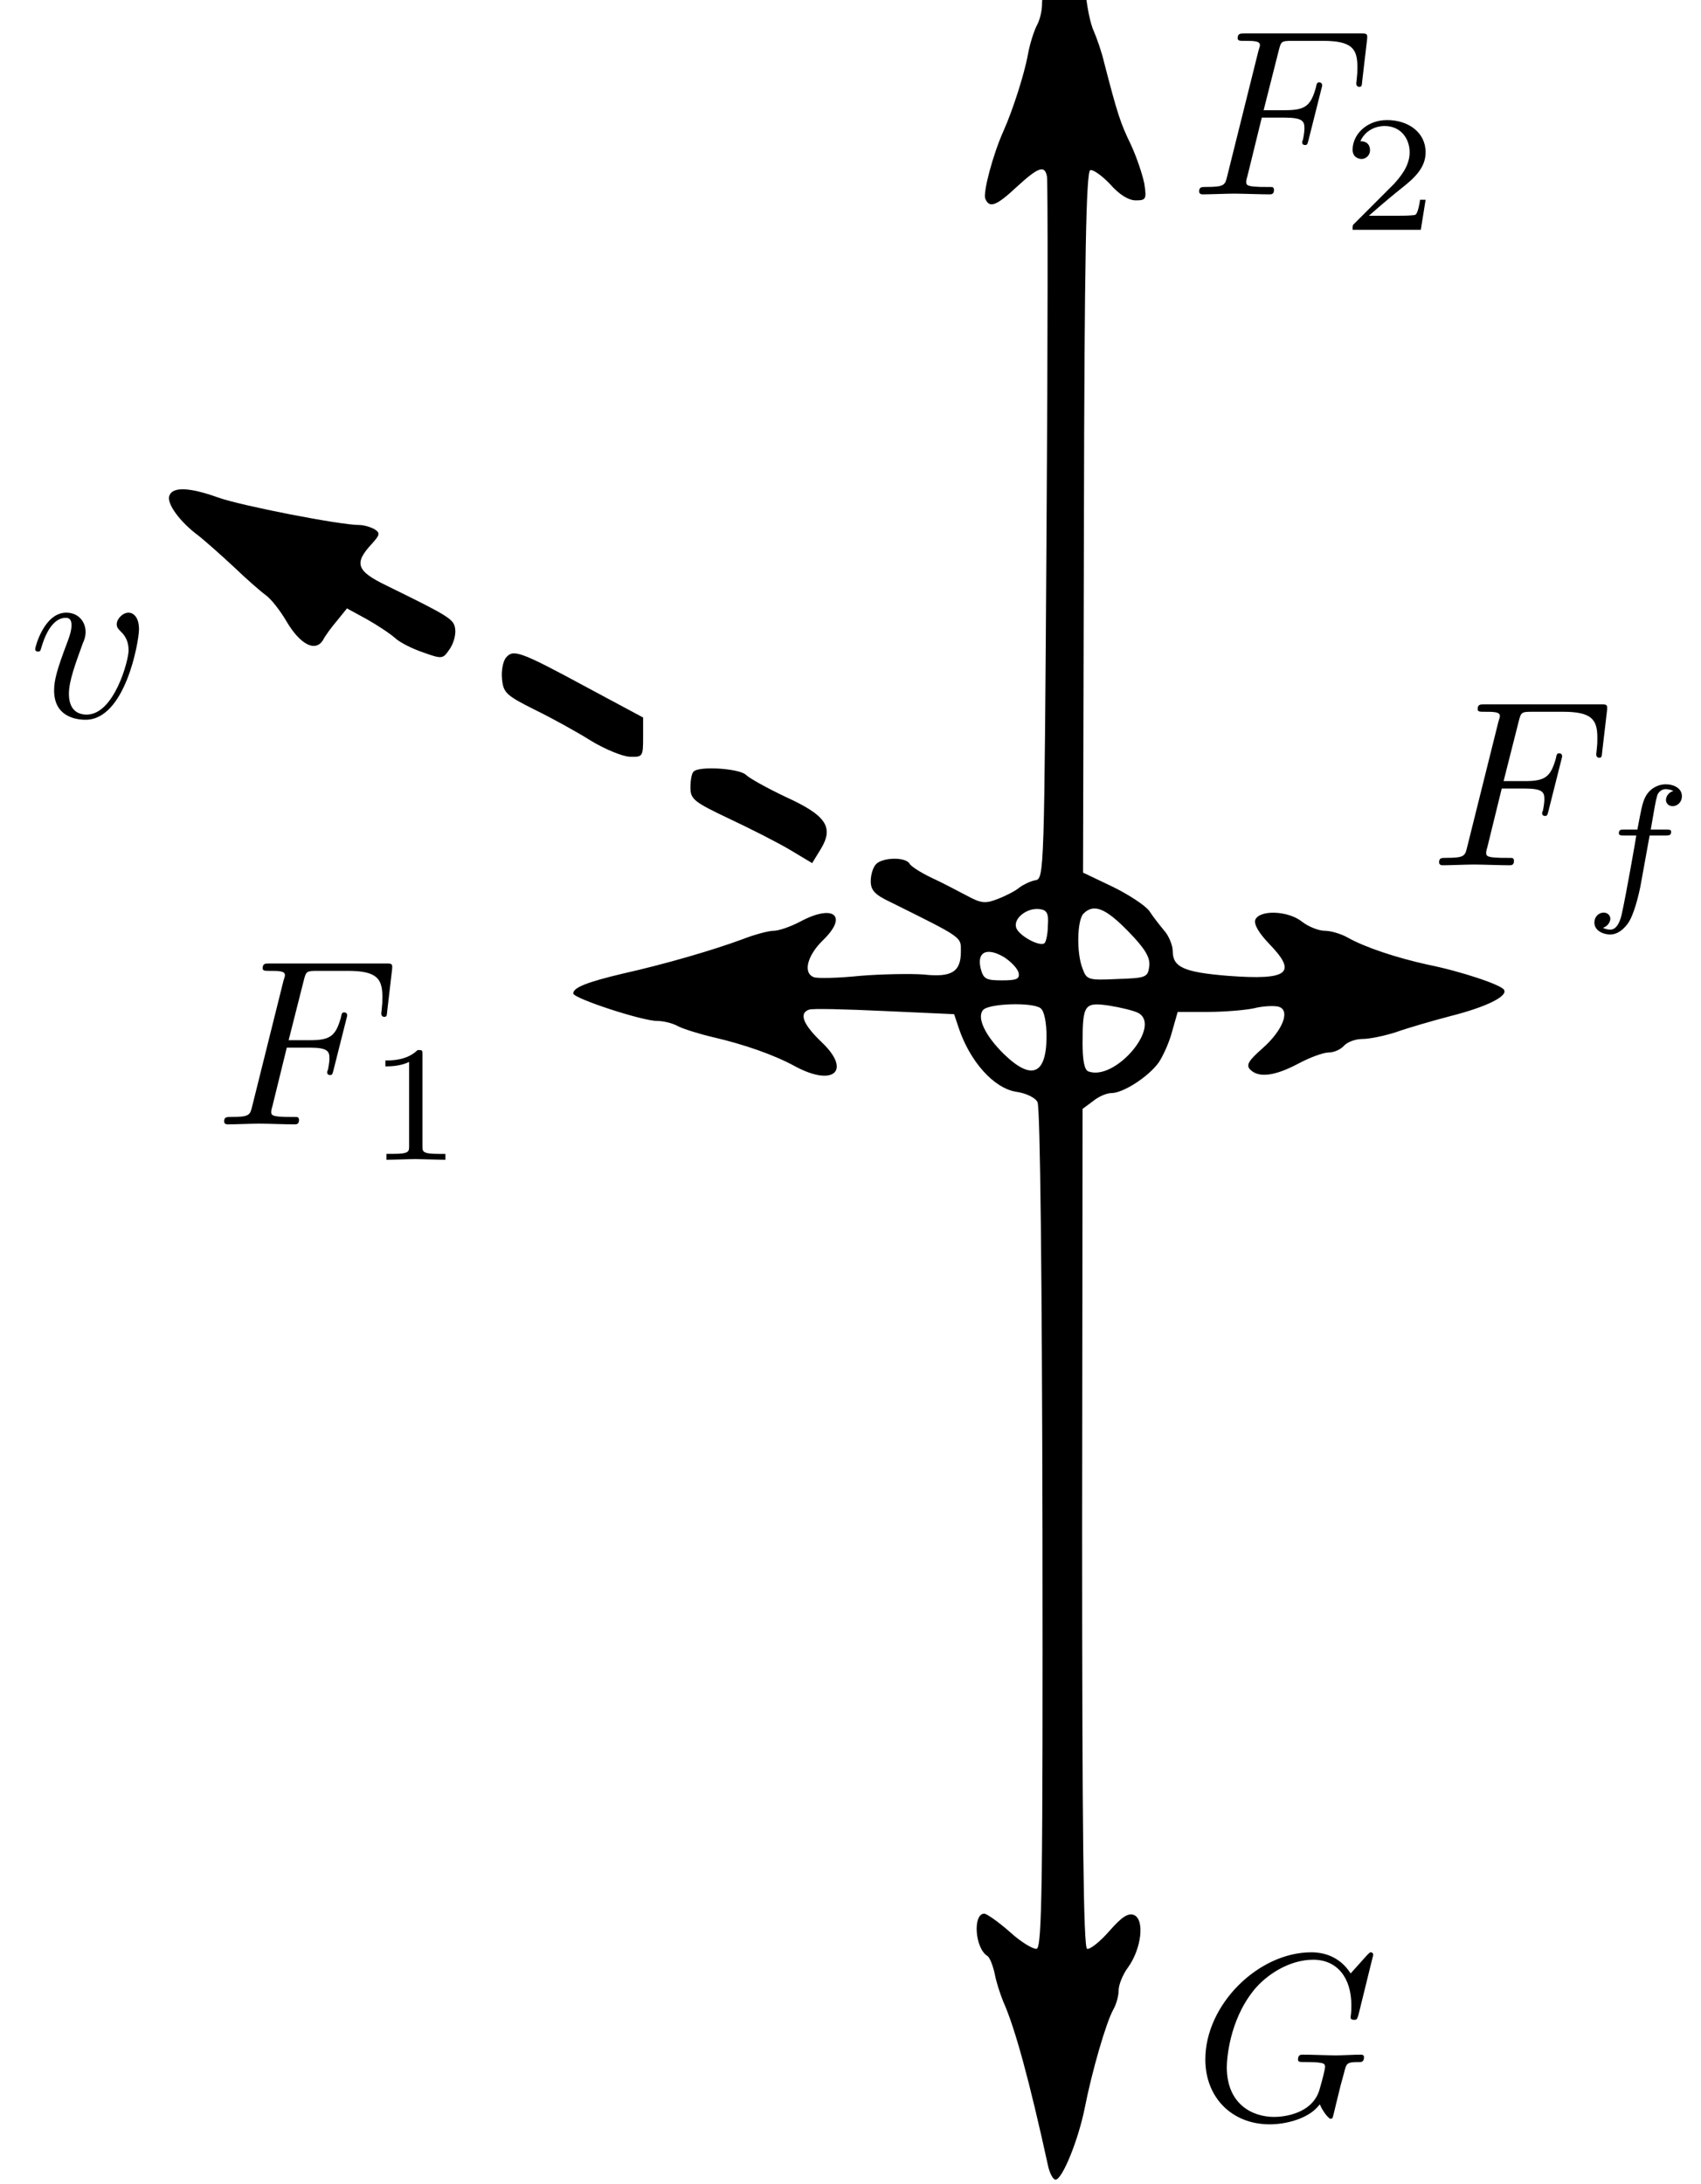 <?xml version="1.0" encoding="UTF-8" standalone="no"?>
<svg
   xmlns:ns1="http://www.iki.fi/pav/software/textext/"
   xmlns:dc="http://purl.org/dc/elements/1.1/"
   xmlns:cc="http://creativecommons.org/ns#"
   xmlns:rdf="http://www.w3.org/1999/02/22-rdf-syntax-ns#"
   xmlns:svg="http://www.w3.org/2000/svg"
   xmlns="http://www.w3.org/2000/svg"
   xmlns:sodipodi="http://sodipodi.sourceforge.net/DTD/sodipodi-0.dtd"
   xmlns:inkscape="http://www.inkscape.org/namespaces/inkscape"
   version="1.0"
   width="386.848pt"
   height="496.532pt"
   viewBox="0 0 386.848 496.532"
   preserveAspectRatio="xMidYMid meet"
   id="svg58"
   sodipodi:docname="GZ-3-tiyou-0701.svg"
   inkscape:version="0.92.4 (5da689c313, 2019-01-14)">
  <defs
     id="defs62" />
  <sodipodi:namedview
     pagecolor="#ffffff"
     bordercolor="#666666"
     borderopacity="1"
     objecttolerance="10"
     gridtolerance="10"
     guidetolerance="10"
     inkscape:pageopacity="0"
     inkscape:pageshadow="2"
     inkscape:window-width="1920"
     inkscape:window-height="1040"
     id="namedview60"
     showgrid="false"
     inkscape:zoom="0.71294484"
     inkscape:cx="68.542306"
     inkscape:cy="369.76838"
     inkscape:window-x="0"
     inkscape:window-y="0"
     inkscape:window-maximized="1"
     inkscape:current-layer="surface1" />
  <g
     transform="translate(-50.047,507.874) scale(0.1,-0.1)"
     fill="#000000"
     stroke="none"
     id="g56">
    <g
       id="g911"
       ns1:jacobian_sqrt="8.0"
       inkscapeversion="0.92.4"
       ns1:alignment="middle center"
       ns1:scale="8.0"
       ns1:preamble="/home/shui/.config/inkscape/extensions/textext/default_packages.tex"
       ns1:text="$GF_fF_1F_2v$"
       ns1:pdfconverter="pdf2svg"
       ns1:texconverter="pdflatex"
       ns1:version="0.11.0"
       transform="matrix(53.952,0,0,-53.952,-8606.252,8709.661)">
      <g
         id="surface1">
        <g
           id="g1037">
          <g
             id="g14"
             style=""
             transform="matrix(0.019,0,0,-0.019,159.517,161.433)">
            <path
               id="path12"
               d="M2811 5016 c-6 -25 -11 -57 -11 -71 0 -15 -5 -36 -12 -48 -6 -12 -15 -40 -19 -62 -8 -45 -34 -125 -54 -170 -24 -53 -46 -137 -41 -151 9 -22 24 -17 70 26 48 44 62 49 67 23 2 -10 2 -364 -1 -788 -5 -760 -5 -770 -25 -773 -11 -2 -27 -10 -35 -16 -8 -7 -29 -18 -47 -25 -28 -11 -37 -11 -70 7 -21 11 -57 30 -79 40 -23 11 -45 25 -48 31 -9 15 -59 14 -74 -1 -7 -7 -12 -24 -12 -38 0 -20 9 -30 43 -46 163 -81 157 -77 157 -110 0 -45 -20 -58 -83 -51 -28 2 -92 1 -141 -3 -48 -5 -95 -6 -102 -3 -25 9 -15 48 20 82 57 55 23 81 -51 41 -21 -11 -47 -20 -58 -20 -11 0 -42 -8 -70 -19 -65 -24 -171 -55 -265 -76 -80 -19 -110 -31 -110 -44 0 -11 153 -61 186 -61 14 0 35 -5 47 -12 12 -6 47 -17 77 -24 69 -16 135 -39 181 -64 86 -47 127 -11 61 52 -42 40 -52 65 -29 73 6 3 82 1 167 -3 l155 -7 10 -30 c25 -75 78 -134 127 -142 22 -3 43 -13 48 -23 6 -11 10 -393 11 -946 1 -795 -1 -929 -13 -932 -8 -1 -35 15 -60 38 -25 22 -51 40 -56 40 -26 0 -21 -77 7 -94 5 -3 12 -21 16 -39 3 -17 12 -45 19 -62 26 -58 58 -175 100 -367 4 -16 11 -28 16 -28 15 0 51 89 65 160 16 81 47 188 63 217 7 12 12 31 12 43 0 12 9 35 21 51 30 42 37 106 13 116 -13 5 -27 -4 -55 -36 -21 -24 -43 -41 -49 -39 -8 2 -11 263 -11 933 l1 930 23 17 c12 10 30 18 41 18 26 0 82 36 105 68 10 15 24 46 30 70 l12 42 67 0 c37 0 83 4 102 8 19 5 43 6 53 4 29 -6 13 -51 -33 -92 -32 -28 -38 -38 -28 -48 19 -19 55 -14 106 13 26 14 56 25 68 25 12 0 27 7 34 15 7 8 25 15 41 15 16 0 49 7 74 15 25 9 80 25 122 36 79 20 127 44 118 58 -6 11 -95 41 -170 56 -68 15 -138 38 -177 60 -14 8 -37 15 -51 15 -13 0 -36 9 -50 20 -31 25 -95 27 -104 4 -3 -10 8 -29 31 -53 63 -65 43 -81 -91 -71 -98 8 -123 19 -123 55 0 12 -8 32 -17 43 -10 12 -26 32 -35 46 -10 13 -47 37 -82 54 l-65 31 2 777 c1 584 5 778 14 781 6 2 26 -12 44 -31 20 -23 41 -36 57 -36 23 0 24 3 19 37 -4 20 -17 59 -30 87 -23 47 -30 69 -59 181 -5 22 -16 54 -23 70 -8 17 -15 54 -18 83 -7 94 -66 127 -86 48z m2 -2114 c0 -18 -4 -36 -7 -39 -9 -10 -56 15 -63 33 -8 21 24 46 52 42 16 -2 20 -10 18 -36z m178 -13 c38 -39 49 -58 47 -77 -3 -25 -6 -27 -71 -29 -64 -3 -68 -2 -77 23 -14 35 -12 108 2 122 23 23 49 12 99 -39z m-243 -92 c3 -14 -4 -17 -37 -17 -35 0 -41 3 -47 26 -9 37 13 48 51 26 16 -10 31 -26 33 -35z m49 -79 c8 -6 13 -32 13 -62 0 -85 -33 -99 -94 -40 -42 41 -61 81 -47 98 12 15 111 18 128 4z m216 -10 c54 -28 -50 -152 -110 -130 -9 3 -13 25 -13 62 0 87 4 92 59 84 25 -4 54 -11 64 -16z" />
          </g>
          <g
             id="g26"
             style=""
             transform="matrix(0.019,0,0,-0.019,159.517,161.433)">
            <path
               id="path24"
               d="M864 3855 c-7 -17 24 -59 65 -89 15 -12 50 -43 78 -69 27 -26 59 -54 70 -62 12 -8 33 -35 47 -59 30 -51 64 -69 81 -41 5 10 20 30 32 44 l21 26 44 -24 c23 -13 52 -32 63 -42 11 -10 39 -24 63 -32 42 -15 43 -14 58 8 9 13 14 33 12 45 -3 21 -12 27 -153 96 -66 32 -72 49 -32 92 18 20 19 24 7 32 -8 5 -24 10 -35 10 -43 0 -263 43 -313 61 -64 23 -101 24 -108 4z" />
          </g>
          <g
             id="g30"
             style=""
             transform="matrix(0.019,0,0,-0.019,159.517,161.433)">
            <path
               id="path28"
               d="M1611 3496 c-7 -8 -11 -30 -9 -48 3 -30 9 -36 73 -68 39 -19 95 -50 125 -69 30 -18 68 -34 85 -35 29 -1 30 0 30 43 l0 44 -125 67 c-148 80 -163 85 -179 66z" />
          </g>
          <g
             id="g34"
             style=""
             transform="matrix(0.019,0,0,-0.019,159.517,161.433)">
            <path
               id="path32"
               d="M2027 3243 c-4 -3 -7 -19 -7 -35 0 -26 7 -32 85 -69 47 -22 108 -53 135 -69 l50 -30 19 31 c30 49 12 75 -78 116 -40 19 -80 41 -88 49 -15 14 -104 20 -116 7z" />
          </g>
          <g
             transform="translate(-1.365,0.975)"
             style="fill:#000000;fill-opacity:1"
             id="g884">
            <path
               inkscape:connector-curvature="0"
               style="stroke:none;stroke-width:0"
               d="m 228.044,148.706 c 0,-0.031 -0.016,-0.109 -0.109,-0.109 -0.031,0 -0.047,0.016 -0.156,0.125 l -0.688,0.766 c -0.094,-0.141 -0.547,-0.891 -1.656,-0.891 -2.234,0 -4.469,2.203 -4.469,4.516 0,1.594 1.109,2.734 2.719,2.734 0.438,0 0.891,-0.094 1.25,-0.234 0.5,-0.203 0.688,-0.406 0.859,-0.609 0.094,0.25 0.359,0.609 0.453,0.609 0.047,0 0.078,-0.031 0.078,-0.031 0.016,-0.016 0.109,-0.406 0.156,-0.609 l 0.188,-0.766 c 0.047,-0.172 0.094,-0.344 0.141,-0.516 0.109,-0.438 0.109,-0.469 0.688,-0.469 0.047,0 0.156,-0.016 0.156,-0.203 0,-0.078 -0.047,-0.109 -0.125,-0.109 -0.234,0 -0.828,0.031 -1.047,0.031 -0.312,0 -1.094,-0.031 -1.406,-0.031 -0.078,0 -0.203,0 -0.203,0.203 0,0.109 0.078,0.109 0.297,0.109 0.016,0 0.297,0 0.531,0.016 0.266,0.031 0.312,0.062 0.312,0.188 0,0.094 -0.109,0.531 -0.219,0.906 -0.281,1.094 -1.562,1.203 -1.922,1.203 -0.953,0 -2,-0.562 -2,-2.094 0,-0.312 0.094,-1.953 1.141,-3.25 0.547,-0.672 1.516,-1.281 2.5,-1.281 1.016,0 1.609,0.766 1.609,1.922 0,0.406 -0.031,0.406 -0.031,0.516 0,0.094 0.109,0.094 0.141,0.094 0.125,0 0.125,-0.016 0.188,-0.203 z m 0,0"
               id="path880" />
          </g>
          <g
             transform="translate(72.534,-31.002)"
             id="g961">
            <path
               id="path882"
               transform="translate(156.546,134.765)"
               d="m 3.016,-3.234 h 0.969 c 0.75,0 0.828,0.156 0.828,0.438 0,0.078 0,0.188 -0.062,0.5 C 4.719,-2.25 4.719,-2.219 4.719,-2.188 c 0,0.078 0.062,0.109 0.109,0.109 0.109,0 0.109,-0.031 0.156,-0.203 L 5.531,-4.453 C 5.562,-4.562 5.562,-4.578 5.562,-4.609 5.562,-4.625 5.547,-4.719 5.438,-4.719 5.344,-4.719 5.328,-4.672 5.297,-4.5 5.078,-3.734 4.859,-3.547 4,-3.547 H 3.094 l 0.641,-2.531 C 3.828,-6.438 3.844,-6.469 4.281,-6.469 h 1.312 c 1.219,0 1.453,0.328 1.453,1.094 0,0.234 0,0.266 -0.031,0.547 C 7,-4.703 7,-4.688 7,-4.656 c 0,0.047 0.031,0.125 0.125,0.125 0.109,0 0.109,-0.062 0.125,-0.25 L 7.453,-6.516 C 7.484,-6.781 7.438,-6.781 7.188,-6.781 H 2.297 c -0.188,0 -0.297,0 -0.297,0.203 0,0.109 0.094,0.109 0.281,0.109 0.375,0 0.656,0 0.656,0.172 0,0.047 0,0.062 -0.062,0.25 L 1.562,-0.781 c -0.094,0.391 -0.109,0.469 -0.906,0.469 -0.172,0 -0.281,0 -0.281,0.188 C 0.375,0 0.5,0 0.531,0 0.812,0 1.562,-0.031 1.844,-0.031 2.172,-0.031 3,0 3.328,0 3.422,0 3.531,0 3.531,-0.188 3.531,-0.266 3.484,-0.297 3.484,-0.297 3.453,-0.312 3.422,-0.312 3.203,-0.312 c -0.219,0 -0.266,0 -0.516,-0.016 -0.297,-0.031 -0.328,-0.078 -0.328,-0.203 0,-0.016 0,-0.078 0.047,-0.219 z m 0,0"
               style="fill:#000000;fill-opacity:1;stroke:none;stroke-width:0"
               inkscape:connector-curvature="0" />
            <g
               id="g888"
               style="fill:#000000;fill-opacity:1">
              <path
                 id="path886"
                 transform="translate(162.952,136.259)"
                 d="M 2.844,-2.75 H 3.516 C 3.656,-2.75 3.75,-2.75 3.75,-2.906 3.75,-3 3.656,-3 3.531,-3 H 2.891 c 0.156,-0.891 0.203,-1.203 0.266,-1.406 0.031,-0.156 0.188,-0.297 0.359,-0.297 0,0 0.188,0 0.328,0.078 -0.297,0.094 -0.312,0.344 -0.312,0.375 0,0.156 0.125,0.266 0.281,0.266 0.188,0 0.391,-0.156 0.391,-0.422 0,-0.328 -0.328,-0.5 -0.688,-0.5 -0.312,0 -0.656,0.172 -0.844,0.516 C 2.531,-4.125 2.484,-3.812 2.328,-3 H 1.781 c -0.141,0 -0.234,0 -0.234,0.156 0,0.094 0.094,0.094 0.219,0.094 H 2.281 c 0,0.047 -0.438,2.547 -0.609,3.297 -0.031,0.156 -0.156,0.672 -0.484,0.672 -0.016,0 -0.172,0 -0.312,-0.078 0.281,-0.094 0.312,-0.344 0.312,-0.375 C 1.188,0.609 1.062,0.5 0.906,0.5 c -0.188,0 -0.391,0.156 -0.391,0.422 0,0.312 0.328,0.5 0.672,0.5 0.438,0 0.75,-0.453 0.828,-0.609 0.25,-0.469 0.422,-1.328 0.438,-1.406 z m 0,0"
                 style="stroke:none;stroke-width:0"
                 inkscape:connector-curvature="0" />
            </g>
          </g>
          <g
             transform="translate(9.749,-20.083)"
             id="g967">
            <g
               id="g892"
               style="fill:#000000;fill-opacity:1">
              <path
                 id="path890"
                 transform="translate(168.117,134.765)"
                 d="m 3.016,-3.234 h 0.969 c 0.75,0 0.828,0.156 0.828,0.438 0,0.078 0,0.188 -0.062,0.5 C 4.719,-2.25 4.719,-2.219 4.719,-2.188 c 0,0.078 0.062,0.109 0.109,0.109 0.109,0 0.109,-0.031 0.156,-0.203 L 5.531,-4.453 C 5.562,-4.562 5.562,-4.578 5.562,-4.609 5.562,-4.625 5.547,-4.719 5.438,-4.719 5.344,-4.719 5.328,-4.672 5.297,-4.5 5.078,-3.734 4.859,-3.547 4,-3.547 H 3.094 l 0.641,-2.531 C 3.828,-6.438 3.844,-6.469 4.281,-6.469 h 1.312 c 1.219,0 1.453,0.328 1.453,1.094 0,0.234 0,0.266 -0.031,0.547 C 7,-4.703 7,-4.688 7,-4.656 c 0,0.047 0.031,0.125 0.125,0.125 0.109,0 0.109,-0.062 0.125,-0.25 L 7.453,-6.516 C 7.484,-6.781 7.438,-6.781 7.188,-6.781 H 2.297 c -0.188,0 -0.297,0 -0.297,0.203 0,0.109 0.094,0.109 0.281,0.109 0.375,0 0.656,0 0.656,0.172 0,0.047 0,0.062 -0.062,0.25 L 1.562,-0.781 c -0.094,0.391 -0.109,0.469 -0.906,0.469 -0.172,0 -0.281,0 -0.281,0.188 C 0.375,0 0.5,0 0.531,0 0.812,0 1.562,-0.031 1.844,-0.031 2.172,-0.031 3,0 3.328,0 3.422,0 3.531,0 3.531,-0.188 3.531,-0.266 3.484,-0.297 3.484,-0.297 3.453,-0.312 3.422,-0.312 3.203,-0.312 c -0.219,0 -0.266,0 -0.516,-0.016 -0.297,-0.031 -0.328,-0.078 -0.328,-0.203 0,-0.016 0,-0.078 0.047,-0.219 z m 0,0"
                 style="stroke:none;stroke-width:0"
                 inkscape:connector-curvature="0" />
            </g>
            <g
               id="g896"
               style="fill:#000000;fill-opacity:1">
              <path
                 id="path894"
                 transform="translate(174.523,136.259)"
                 d="m 2.328,-4.438 c 0,-0.188 0,-0.188 -0.203,-0.188 -0.453,0.438 -1.078,0.438 -1.359,0.438 v 0.25 c 0.156,0 0.625,0 1,-0.188 v 3.547 c 0,0.234 0,0.328 -0.688,0.328 H 0.812 V 0 c 0.125,0 0.984,-0.031 1.234,-0.031 0.219,0 1.094,0.031 1.25,0.031 V -0.25 H 3.031 c -0.703,0 -0.703,-0.094 -0.703,-0.328 z m 0,0"
                 style="stroke:none;stroke-width:0"
                 inkscape:connector-curvature="0" />
            </g>
          </g>
          <g
             transform="translate(39.972,-59.275)"
             id="g973">
            <g
               id="g900"
               style="fill:#000000;fill-opacity:1">
              <path
                 id="path898"
                 transform="translate(178.993,134.765)"
                 d="m 3.016,-3.234 h 0.969 c 0.75,0 0.828,0.156 0.828,0.438 0,0.078 0,0.188 -0.062,0.5 C 4.719,-2.25 4.719,-2.219 4.719,-2.188 c 0,0.078 0.062,0.109 0.109,0.109 0.109,0 0.109,-0.031 0.156,-0.203 L 5.531,-4.453 C 5.562,-4.562 5.562,-4.578 5.562,-4.609 5.562,-4.625 5.547,-4.719 5.438,-4.719 5.344,-4.719 5.328,-4.672 5.297,-4.5 5.078,-3.734 4.859,-3.547 4,-3.547 H 3.094 l 0.641,-2.531 C 3.828,-6.438 3.844,-6.469 4.281,-6.469 h 1.312 c 1.219,0 1.453,0.328 1.453,1.094 0,0.234 0,0.266 -0.031,0.547 C 7,-4.703 7,-4.688 7,-4.656 c 0,0.047 0.031,0.125 0.125,0.125 0.109,0 0.109,-0.062 0.125,-0.25 L 7.453,-6.516 C 7.484,-6.781 7.438,-6.781 7.188,-6.781 H 2.297 c -0.188,0 -0.297,0 -0.297,0.203 0,0.109 0.094,0.109 0.281,0.109 0.375,0 0.656,0 0.656,0.172 0,0.047 0,0.062 -0.062,0.25 L 1.562,-0.781 c -0.094,0.391 -0.109,0.469 -0.906,0.469 -0.172,0 -0.281,0 -0.281,0.188 C 0.375,0 0.5,0 0.531,0 0.812,0 1.562,-0.031 1.844,-0.031 2.172,-0.031 3,0 3.328,0 3.422,0 3.531,0 3.531,-0.188 3.531,-0.266 3.484,-0.297 3.484,-0.297 3.453,-0.312 3.422,-0.312 3.203,-0.312 c -0.219,0 -0.266,0 -0.516,-0.016 -0.297,-0.031 -0.328,-0.078 -0.328,-0.203 0,-0.016 0,-0.078 0.047,-0.219 z m 0,0"
                 style="stroke:none;stroke-width:0"
                 inkscape:connector-curvature="0" />
            </g>
            <g
               id="g904"
               style="fill:#000000;fill-opacity:1">
              <path
                 id="path902"
                 transform="translate(185.399,136.259)"
                 d="M 3.516,-1.266 H 3.281 c -0.016,0.156 -0.094,0.562 -0.188,0.625 C 3.047,-0.594 2.516,-0.594 2.406,-0.594 H 1.125 c 0.734,-0.641 0.984,-0.844 1.391,-1.172 0.516,-0.406 1,-0.844 1,-1.5 0,-0.844 -0.734,-1.359 -1.625,-1.359 -0.859,0 -1.453,0.609 -1.453,1.25 0,0.344 0.297,0.391 0.375,0.391 0.156,0 0.359,-0.125 0.359,-0.375 0,-0.125 -0.047,-0.375 -0.406,-0.375 C 0.984,-4.219 1.453,-4.375 1.781,-4.375 c 0.703,0 1.062,0.547 1.062,1.109 0,0.609 -0.438,1.078 -0.656,1.328 L 0.516,-0.266 C 0.438,-0.203 0.438,-0.188 0.438,0 h 2.875 z m 0,0"
                 style="stroke:none;stroke-width:0"
                 inkscape:connector-curvature="0" />
            </g>
          </g>
          <g
             transform="translate(-19.888,-37.242)"
             style="fill:#000000;fill-opacity:1"
             id="g908">
            <path
               inkscape:connector-curvature="0"
               style="stroke:none;stroke-width:0"
               d="m 4.672,-3.703 c 0,-0.547 -0.266,-0.703 -0.438,-0.703 -0.25,0 -0.5,0.266 -0.5,0.484 0,0.125 0.047,0.188 0.156,0.297 0.219,0.203 0.344,0.453 0.344,0.812 0,0.422 -0.609,2.703 -1.766,2.703 -0.516,0 -0.75,-0.344 -0.75,-0.875 0,-0.547 0.281,-1.281 0.578,-2.109 0.078,-0.172 0.125,-0.312 0.125,-0.5 0,-0.438 -0.312,-0.812 -0.812,-0.812 -0.938,0 -1.312,1.453 -1.312,1.531 0,0.109 0.094,0.109 0.109,0.109 0.109,0 0.109,-0.031 0.156,-0.188 0.297,-1 0.719,-1.234 1.016,-1.234 0.078,0 0.25,0 0.25,0.312 0,0.25 -0.109,0.531 -0.172,0.703 -0.438,1.156 -0.562,1.609 -0.562,2.047 0,1.078 0.875,1.234 1.328,1.234 1.672,0 2.25,-3.297 2.25,-3.812 z m 0,0"
               transform="translate(189.868,134.765)"
               id="path906" />
          </g>
        </g>
      </g>
    </g>
  </g>
</svg>
